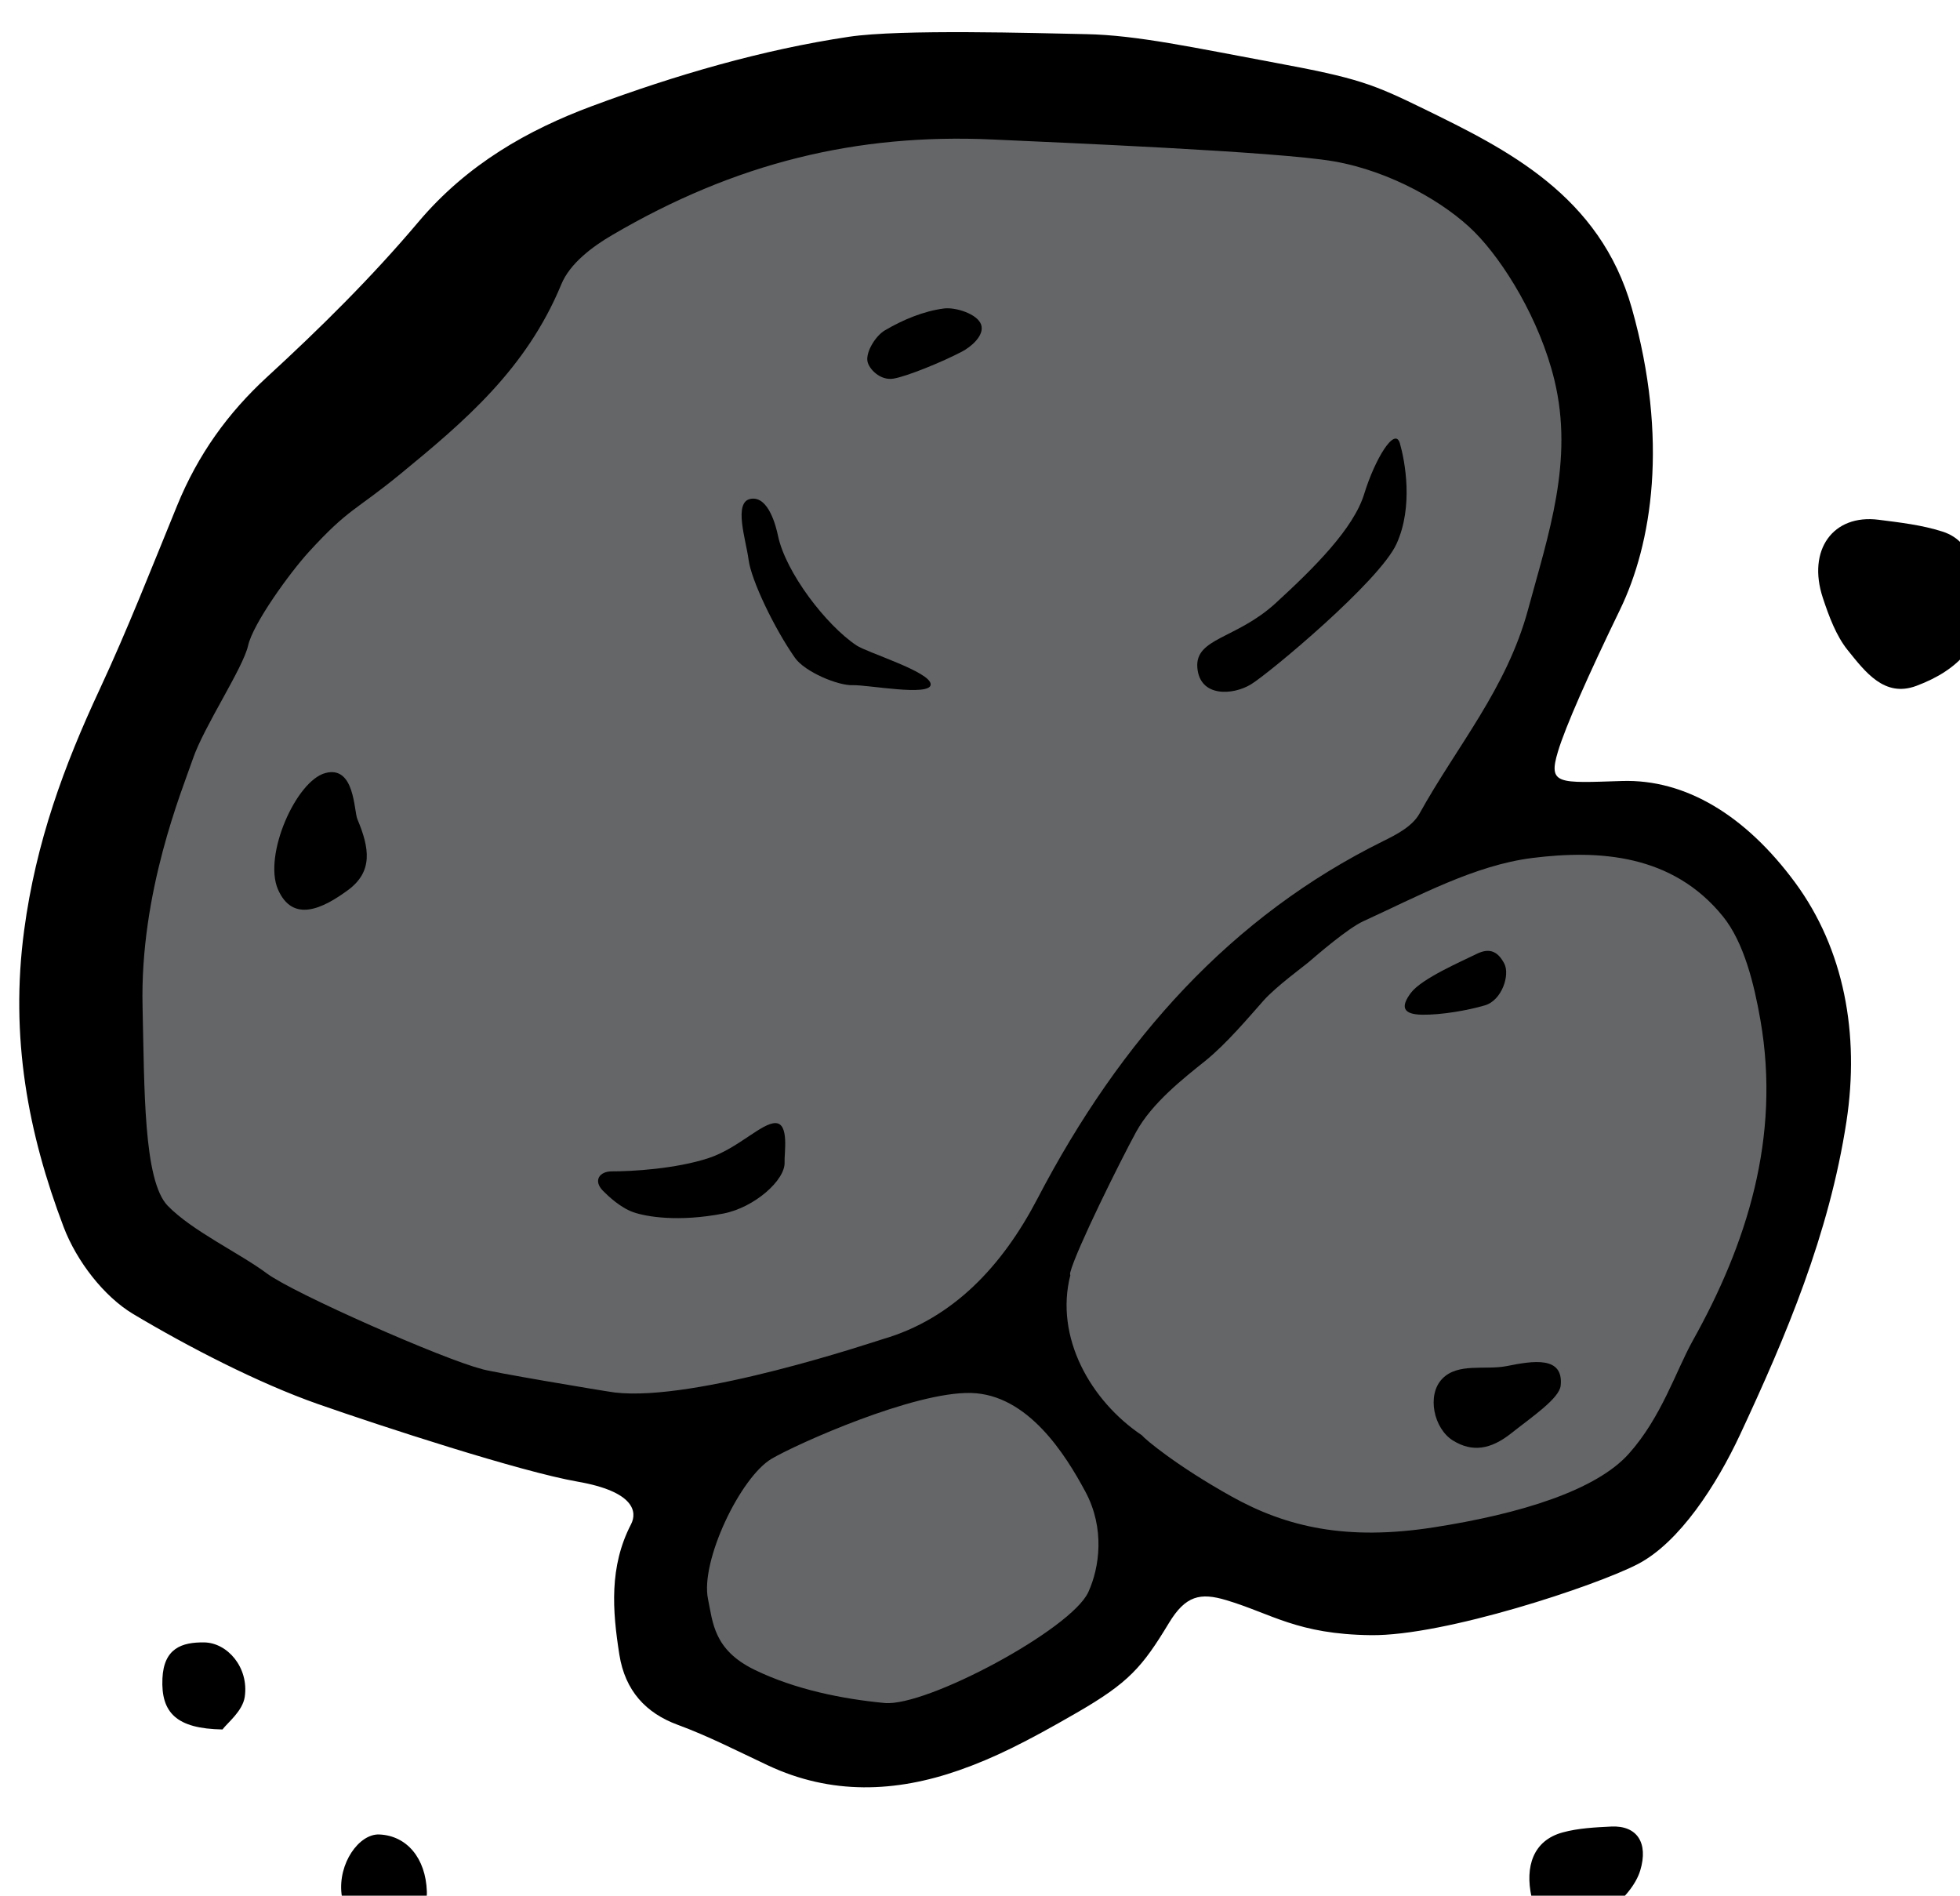 <?xml version="1.0" encoding="UTF-8" standalone="no"?>
<!-- Created with Inkscape (http://www.inkscape.org/) -->

<svg
   xmlns:dc="http://purl.org/dc/elements/1.1/"
   xmlns:cc="http://creativecommons.org/ns#"
   xmlns:rdf="http://www.w3.org/1999/02/22-rdf-syntax-ns#"
   xmlns:svg="http://www.w3.org/2000/svg"
   xmlns="http://www.w3.org/2000/svg"
   xmlns:sodipodi="http://sodipodi.sourceforge.net/DTD/sodipodi-0.dtd"
   xmlns:inkscape="http://www.inkscape.org/namespaces/inkscape"
   width="32.609mm"
   height="31.534mm"
   viewBox="0 0 32.609 31.534"
   version="1.1"
   id="svg10973"
   inkscape:version="0.92.3 (2405546, 2018-03-11)"
   sodipodi:docname="rock.svg">
  <defs
     id="defs10967" />
  <sodipodi:namedview
     id="base"
     pagecolor="#ffffff"
     bordercolor="#666666"
     borderopacity="1.0"
     inkscape:pageopacity="0.0"
     inkscape:pageshadow="2"
     inkscape:zoom="0.35"
     inkscape:cx="-236.94733"
     inkscape:cy="151.02057"
     inkscape:document-units="mm"
     inkscape:current-layer="layer1"
     showgrid="false"
     inkscape:window-width="1366"
     inkscape:window-height="703"
     inkscape:window-x="0"
     inkscape:window-y="0"
     inkscape:window-maximized="1" />
  <g
     inkscape:label="Layer 1"
     inkscape:groupmode="layer"
     id="layer1"
     transform="translate(-57.779,-157.257)">
    <g
       transform="matrix(0.265,0,0,0.265,-146.053,-182.576)"
       id="Rock">
      <path
         d="m 823.515,1391.701 c -1.717,0 -3.317,-0.36 -4.896,-1.103 -0.43,-0.202 -0.855,-0.406 -1.283,-0.61 -1.479,-0.71 -3.009,-1.444 -4.623,-2.037 -1.117,-0.411 -1.625,-1.016 -1.806,-2.151 -0.413,-2.622 -0.482,-4.609 0.446,-6.405 0.609,-1.177 0.63,-2.518 0.055,-3.678 -1.197,-2.415 -4.414,-2.976 -5.471,-3.16 -3.105,-0.542 -11.298,-3.157 -15.855,-4.756 -3.067,-1.076 -7.207,-3.098 -11.07,-5.406 -1.217,-0.729 -2.541,-2.416 -3.146,-4.012 -2.331,-6.139 -3.068,-11.605 -2.318,-17.207 0.609,-4.574 1.955,-8.852 4.501,-14.306 1.432,-3.065 2.717,-6.238 3.962,-9.308 l 0.951,-2.339 c 1.109,-2.714 2.726,-5.021 4.939,-7.056 3.983,-3.656 7.079,-6.828 9.739,-9.98 2.373,-2.812 5.458,-4.857 9.713,-6.44 5.686,-2.111 10.774,-3.486 15.559,-4.202 0.784,-0.118 2.519,-0.258 6.329,-0.258 2.467,0 4.983,0.057 6.823,0.098 l 1.259,0.027 c 2.416,0.047 5.157,0.566 8.952,1.288 0.777,0.146 1.593,0.303 2.453,0.463 4.945,0.918 5.658,1.219 8.613,2.663 4.848,2.369 9.859,4.816 11.516,10.694 2.529,8.974 0.445,14.799 -0.565,16.888 -2.191,4.518 -3.558,7.657 -4.062,9.334 -0.229,0.758 -0.764,2.535 0.367,4.057 1.15,1.55 3.062,1.555 4.092,1.555 0.005,0 0.009,0 0.013,0 0.51,0 1.131,-0.02 1.877,-0.044 l 0.742,-0.021 c 3.637,0 6.487,2.833 8.241,5.209 2.523,3.426 3.455,7.867 2.693,12.846 -1.07,6.972 -3.891,13.406 -6.449,18.891 -1.563,3.352 -3.533,5.949 -5.135,6.779 -2.25,1.165 -11.229,4.136 -15.303,4.136 v 0 c -2.902,-0.032 -4.26,-0.561 -5.98,-1.229 -0.735,-0.286 -1.498,-0.582 -2.403,-0.853 -0.802,-0.238 -1.476,-0.351 -2.119,-0.351 -2.92,0 -4.313,2.309 -4.771,3.066 -1.451,2.401 -1.977,3.013 -4.737,4.608 -3.162,1.828 -4.974,2.717 -6.919,3.397 -1.725,0.608 -3.381,0.913 -4.924,0.913 z"
         id="path52"
         inkscape:connector-curvature="0"
         style="fill:#656668" />
      <path
         d="m 844.349,1324.298 c 0.148,1.867 2.226,1.748 3.375,1.044 1.148,-0.703 8.062,-6.464 9.132,-8.818 1.071,-2.355 0.524,-5.201 0.211,-6.302 -0.313,-1.101 -1.576,1 -2.242,3.172 -0.668,2.173 -3.119,4.622 -5.574,6.869 -2.457,2.244 -5.051,2.167 -4.902,4.035 z"
         id="path54"
         inkscape:connector-curvature="0" />
      <path
         d="m 807.593,1355.918 c -0.797,0 -1.177,0.589 -0.565,1.215 0.334,0.339 1.096,1.063 1.915,1.35 0.818,0.286 2.818,0.627 5.646,0.084 1.968,-0.381 3.904,-2.115 3.846,-3.223 -0.028,-0.541 0.306,-2.433 -0.563,-2.455 -0.869,-0.02 -2.367,1.59 -4.199,2.193 -2.069,0.683 -4.85,0.84 -6.08,0.836 z"
         id="path56"
         inkscape:connector-curvature="0" />
      <path
         d="m 860.396,1372.813 c 1.205,0.748 2.366,0.572 3.653,-0.448 1.289,-1.023 3.025,-2.188 3.111,-2.997 0.194,-1.881 -1.748,-1.555 -3.377,-1.229 -1.354,0.271 -3.072,-0.226 -4.06,0.8 -0.986,1.021 -0.534,3.125 0.673,3.874 z"
         id="path58"
         inkscape:connector-curvature="0" />
      <path
         d="m 881.878,1337.789 c -3.104,-4.208 -6.875,-6.502 -10.875,-6.375 -3.998,0.127 -4.646,0.246 -4.016,-1.843 0.467,-1.554 1.895,-4.781 3.895,-8.906 2,-4.125 3.078,-10.649 0.746,-18.925 -2.002,-7.103 -7.883,-9.989 -13.022,-12.501 -3.261,-1.595 -4.197,-1.951 -9.353,-2.908 -5.151,-0.957 -8.688,-1.736 -11.875,-1.799 -3.187,-0.063 -11.649,-0.322 -14.896,0.164 -5.459,0.816 -10.891,2.402 -16.137,4.352 -3.996,1.487 -7.83,3.635 -10.908,7.283 -2.94,3.483 -6.178,6.679 -9.487,9.717 -2.457,2.257 -4.341,4.864 -5.656,8.086 -1.58,3.859 -3.104,7.759 -4.856,11.52 -2.24,4.8 -4.007,9.589 -4.746,15.142 -0.896,6.704 0.248,12.731 2.479,18.611 0.822,2.165 2.543,4.371 4.361,5.461 3.434,2.052 7.871,4.346 11.596,5.652 4.023,1.409 12.742,4.252 16.313,4.875 3.571,0.623 3.754,1.905 3.354,2.676 -1.379,2.662 -1.17,5.418 -0.733,8.183 0.36,2.274 1.672,3.672 3.657,4.403 1.933,0.709 3.793,1.668 5.675,2.551 3.967,1.863 8.006,1.7 11.993,0.305 2.179,-0.762 4.175,-1.752 7.41,-3.623 3.236,-1.871 4.082,-2.834 5.763,-5.613 1.049,-1.738 1.977,-1.93 3.602,-1.444 2.857,0.853 4.463,2.146 9.09,2.199 4.627,0.053 14.111,-3.095 16.744,-4.458 2.633,-1.364 4.963,-4.999 6.42,-8.118 2.895,-6.202 5.598,-12.578 6.686,-19.673 0.836,-5.479 -0.142,-10.811 -3.224,-14.994 z m -44.375,44.542 c -1.065,2.334 -10.166,7.209 -12.791,6.959 -2.625,-0.25 -5.611,-0.84 -8.174,-2.09 -2.563,-1.25 -2.607,-2.981 -2.91,-4.433 -0.496,-2.375 2.035,-7.659 4,-8.813 1.611,-0.944 8.917,-4.208 12.5,-4.125 3.584,0.083 5.945,3.875 7.188,6.188 1.245,2.314 0.892,4.775 0.187,6.314 z m -3.192,-24.699 c -2.201,4.218 -5.298,7.539 -9.724,8.822 -0.448,0.131 -11.751,3.952 -16.82,3.344 -0.529,-0.063 -8.17,-1.342 -8.391,-1.489 -2.297,-0.574 -11.745,-4.718 -13.455,-5.991 -1.71,-1.274 -4.668,-2.652 -6.209,-4.235 -1.541,-1.583 -1.463,-7.419 -1.584,-12.5 -0.172,-7.21 2.484,-13.588 3.168,-15.584 0.683,-1.996 3.142,-5.678 3.457,-7.083 0.317,-1.405 2.637,-4.592 3.801,-5.868 2.541,-2.782 2.89,-2.553 5.767,-4.912 4.006,-3.286 7.901,-6.576 10.1,-11.906 0.541,-1.314 1.961,-2.366 3.184,-3.082 7.728,-4.53 15.351,-6.396 23.9,-6.002 3.91,0.184 17.875,0.75 21.438,1.375 3.563,0.625 6.989,2.605 8.813,4.438 1.824,1.833 4.092,5.491 5.01,9.287 1.228,5.069 -0.372,9.673 -1.655,14.41 -1.342,4.963 -4.478,8.586 -6.812,12.799 -0.446,0.809 -1.446,1.321 -2.285,1.735 -9.484,4.688 -16.466,12.404 -21.703,22.442 z m 41.147,8.904 c -1.057,1.893 -1.965,4.811 -4.019,7.106 -2.051,2.298 -6.795,3.776 -12.264,4.625 -5.467,0.85 -9.236,-0.021 -12.674,-1.938 -3.438,-1.917 -5.43,-3.588 -5.637,-3.847 -3.217,-2.161 -5.486,-6.156 -4.486,-10.056 -0.023,-0.026 -0.029,-0.08 -0.002,-0.183 0.375,-1.417 3.125,-6.957 4.125,-8.791 1,-1.834 3,-3.388 4.334,-4.459 1.334,-1.071 2.768,-2.779 3.666,-3.791 0.801,-0.9 2.514,-2.137 2.902,-2.474 0.457,-0.395 2.395,-2.065 3.358,-2.508 3.468,-1.582 6.996,-3.521 10.627,-3.975 4.177,-0.521 8.791,-0.246 11.964,3.675 1.313,1.629 1.95,4.222 2.348,6.501 1.289,7.381 -0.871,14.082 -4.242,20.115 z"
         id="path60"
         inkscape:connector-curvature="0" />
      <path
         d="m 786.626,1338.213 c 0.93,2.141 2.828,1.205 4.402,0.047 1.573,-1.162 1.356,-2.623 0.586,-4.452 -0.222,-0.523 -0.16,-3.384 -2.007,-2.894 -1.846,0.491 -3.905,5.158 -2.981,7.299 z"
         id="path62"
         inkscape:connector-curvature="0" />
      <path
         d="m 893.634,1320.327 c 0.015,2.389 -1.41,4.095 -4.146,5.116 -2,0.746 -3.199,-0.868 -4.313,-2.249 -0.717,-0.891 -1.174,-2.118 -1.557,-3.278 -0.992,-3.009 0.641,-5.267 3.506,-4.9 1.346,0.172 2.715,0.327 4.01,0.743 2.121,0.68 2.054,2.974 2.5,4.568 z"
         id="path64"
         inkscape:connector-curvature="0" />
      <path
         d="m 866.63,1403.59 c -0.274,-0.432 -1.1,-1.205 -1.305,-2.152 -0.404,-1.859 0.09,-3.519 1.965,-4.025 0.984,-0.268 2.022,-0.316 3.043,-0.367 1.631,-0.079 2.342,1.032 1.822,2.756 -0.529,1.756 -3.129,3.831 -5.525,3.788 z"
         id="path66"
         inkscape:connector-curvature="0" />
      <path
         d="m 791.696,1403.525 c -0.267,-0.522 -0.972,-1.338 -1.076,-2.244 -0.226,-1.924 1.102,-3.792 2.371,-3.738 1.729,0.074 2.912,1.489 2.985,3.573 0.054,1.508 -1.225,2.363 -4.28,2.409 z"
         id="path68"
         inkscape:connector-curvature="0" />
      <path
         d="m 783.146,1390.952 c -2.892,-0.048 -3.869,-1.053 -3.771,-3.204 0.088,-1.893 1.217,-2.28 2.621,-2.261 1.455,0.017 2.817,1.573 2.547,3.417 -0.132,0.902 -1.101,1.642 -1.397,2.048 z"
         id="path70"
         inkscape:connector-curvature="0" />
      <path
         d="m 822.704,1325.399 c -0.916,0.034 -2.994,-0.832 -3.617,-1.716 -1.309,-1.866 -2.744,-4.877 -2.91,-6.147 -0.167,-1.271 -0.981,-3.654 0.142,-3.836 1.123,-0.183 1.589,1.781 1.705,2.329 0.479,2.279 3,5.587 4.925,6.874 0.688,0.461 4.644,1.657 4.659,2.442 0.017,0.789 -3.989,0.018 -4.904,0.054 z"
         id="path72"
         inkscape:connector-curvature="0" />
      <path
         d="m 825.268,1306.157 c -0.834,0.139 -1.558,-0.624 -1.634,-1.108 -0.09,-0.595 0.521,-1.589 1.105,-1.927 1.127,-0.662 2.42,-1.203 3.7,-1.369 0.722,-0.095 2.115,0.342 2.337,1.019 0.223,0.678 -0.646,1.394 -1.185,1.678 -1.246,0.658 -3.487,1.57 -4.323,1.707 z"
         id="path74"
         inkscape:connector-curvature="0" />
      <path
         d="m 857.759,1344.709 c 0.681,-0.903 3.238,-1.999 4.119,-2.438 0.881,-0.439 1.375,-0.091 1.742,0.606 0.367,0.698 -0.142,2.304 -1.217,2.62 -1.074,0.317 -2.726,0.604 -3.931,0.588 -1.201,-0.017 -1.393,-0.471 -0.713,-1.376 z"
         id="path76"
         inkscape:connector-curvature="0" />
    </g>
  </g>
</svg>
